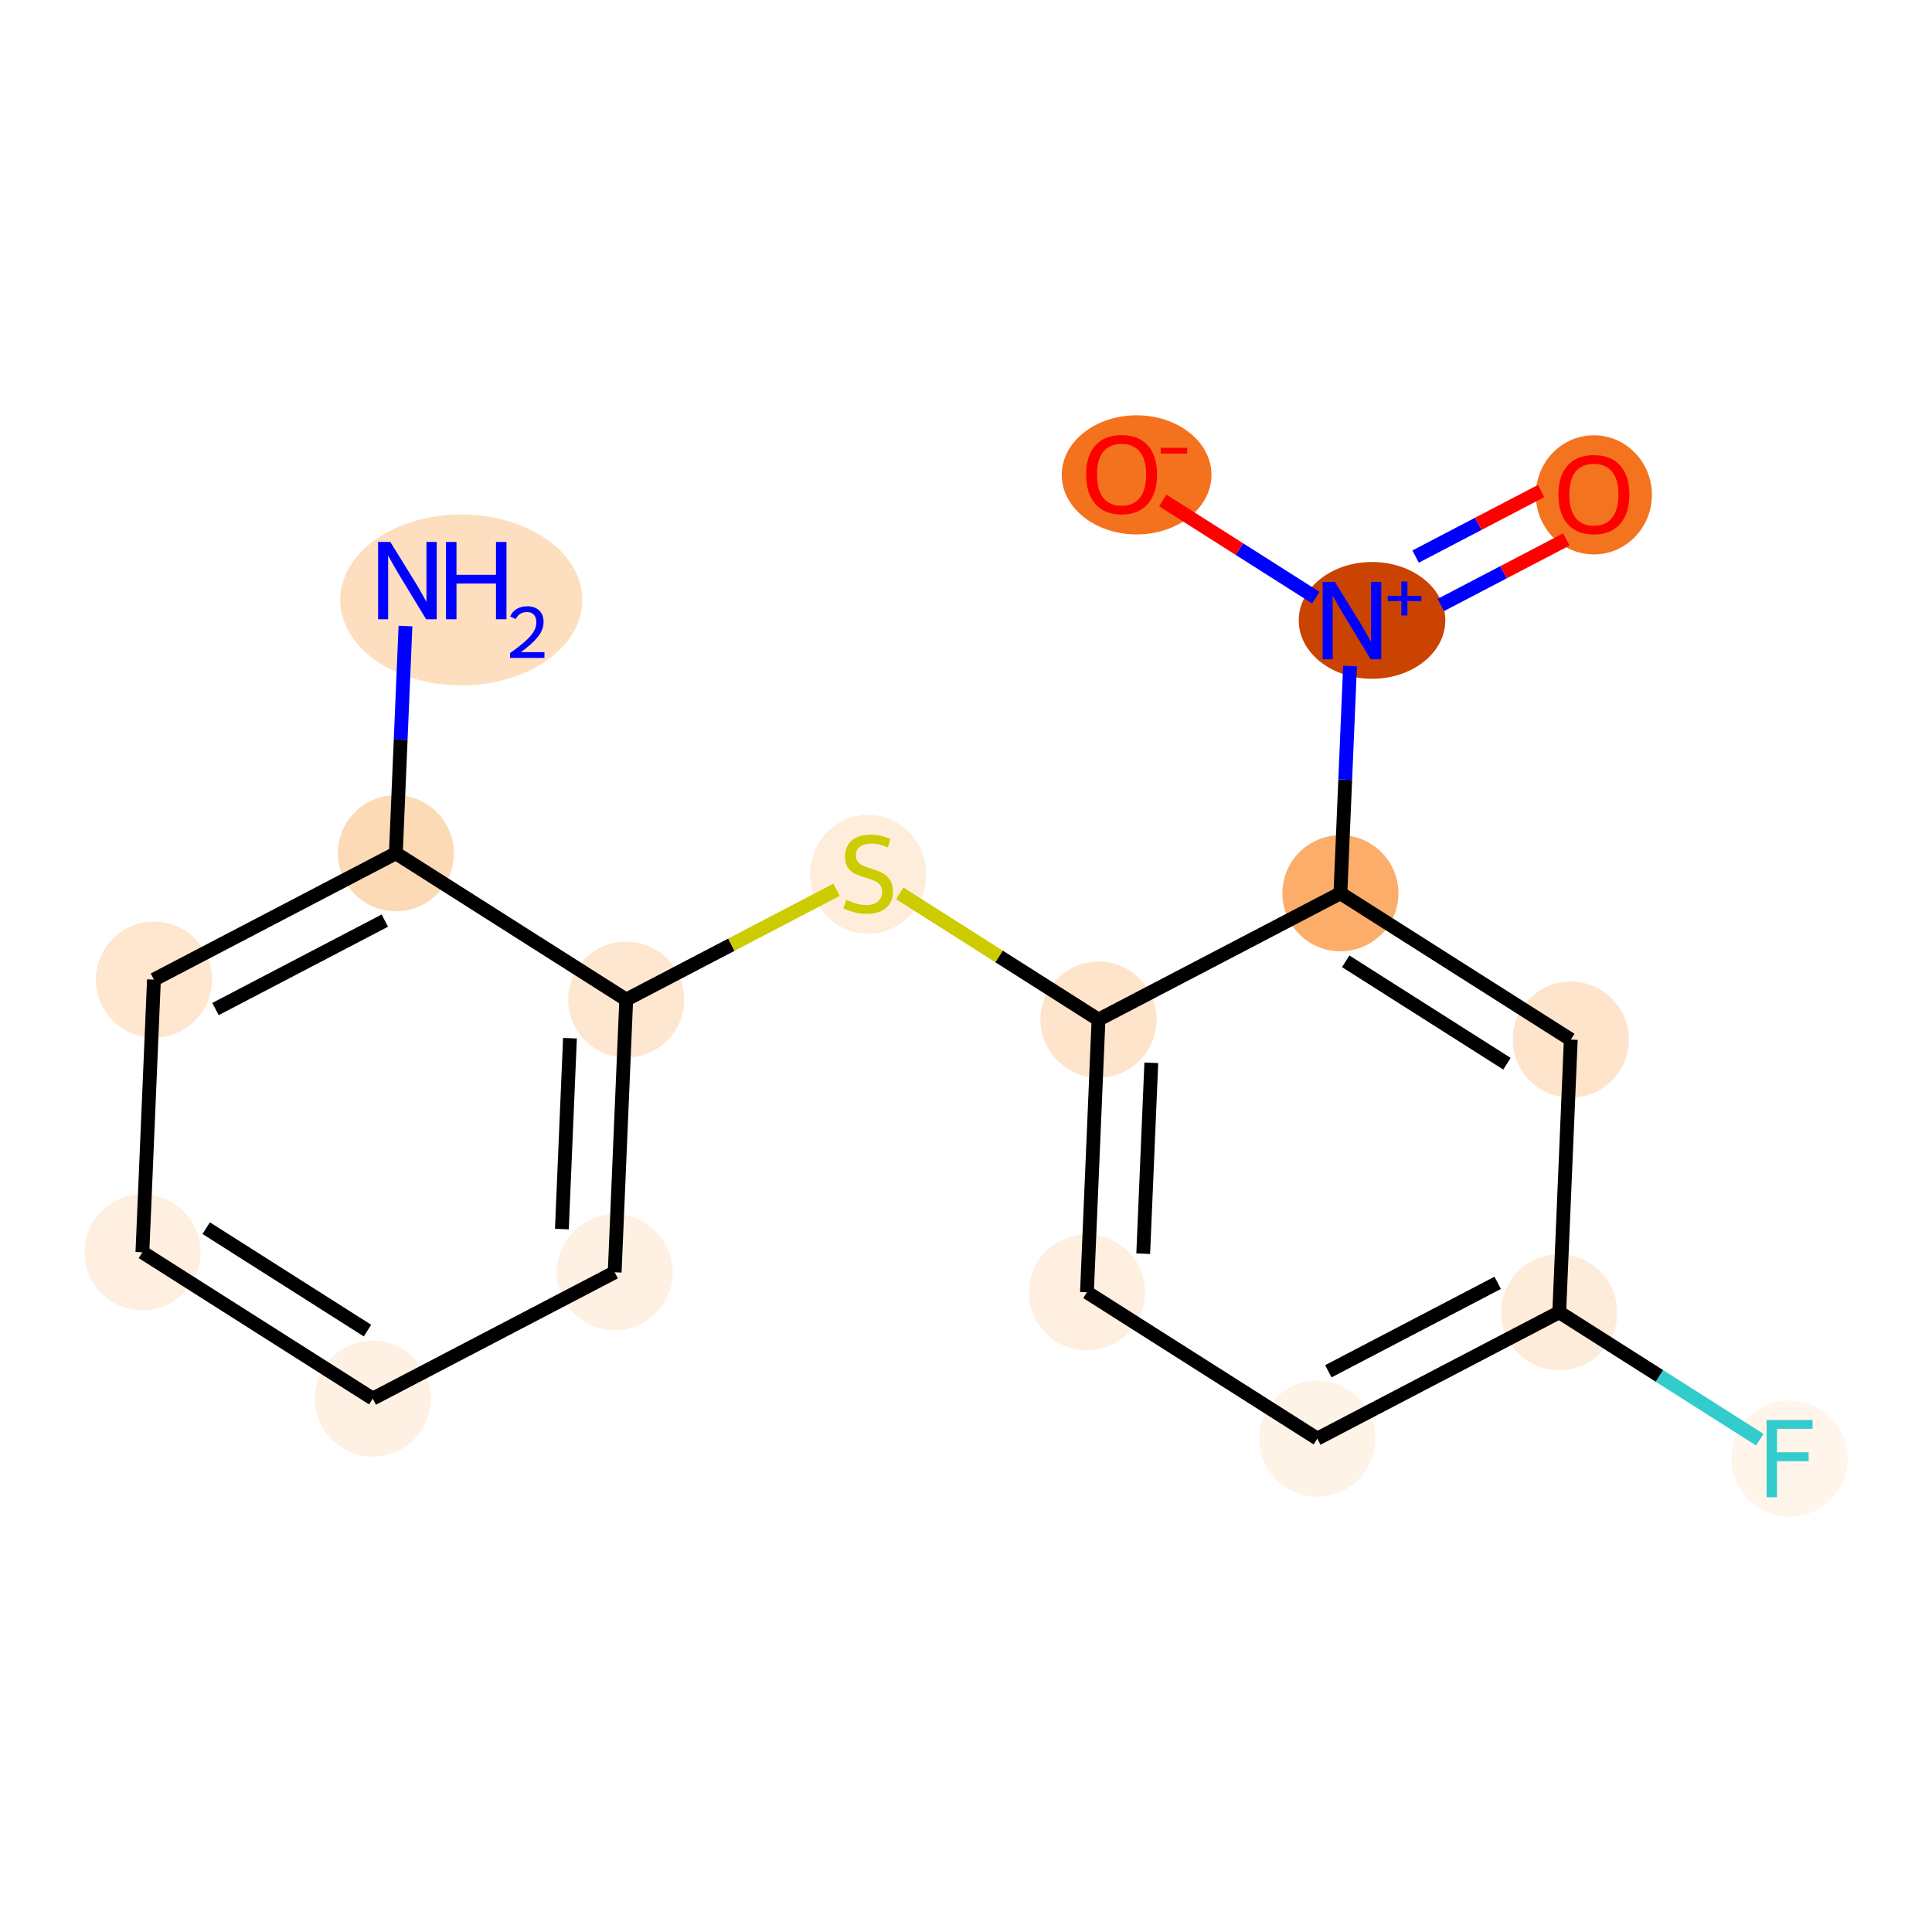 <?xml version='1.0' encoding='iso-8859-1'?>
<svg version='1.1' baseProfile='full'
              xmlns='http://www.w3.org/2000/svg'
                      xmlns:rdkit='http://www.rdkit.org/xml'
                      xmlns:xlink='http://www.w3.org/1999/xlink'
                  xml:space='preserve'
width='280px' height='280px' viewBox='0 0 280 280'>
<!-- END OF HEADER -->
<rect style='opacity:1.0;fill:#FFFFFF;stroke:none' width='280' height='280' x='0' y='0'> </rect>
<ellipse cx='66.85' cy='86.946' rx='17.047' ry='11.881'  style='fill:#FDDEBE;fill-rule:evenodd;stroke:#FDDEBE;stroke-width:1.0px;stroke-linecap:butt;stroke-linejoin:miter;stroke-opacity:1' />
<ellipse cx='57.371' cy='123.663' rx='7.911' ry='7.911'  style='fill:#FDDAB6;fill-rule:evenodd;stroke:#FDDAB6;stroke-width:1.0px;stroke-linecap:butt;stroke-linejoin:miter;stroke-opacity:1' />
<ellipse cx='22.311' cy='141.972' rx='7.911' ry='7.911'  style='fill:#FEE6CF;fill-rule:evenodd;stroke:#FEE6CF;stroke-width:1.0px;stroke-linecap:butt;stroke-linejoin:miter;stroke-opacity:1' />
<ellipse cx='20.638' cy='181.49' rx='7.911' ry='7.911'  style='fill:#FEEFE0;fill-rule:evenodd;stroke:#FEEFE0;stroke-width:1.0px;stroke-linecap:butt;stroke-linejoin:miter;stroke-opacity:1' />
<ellipse cx='54.024' cy='202.697' rx='7.911' ry='7.911'  style='fill:#FEF1E3;fill-rule:evenodd;stroke:#FEF1E3;stroke-width:1.0px;stroke-linecap:butt;stroke-linejoin:miter;stroke-opacity:1' />
<ellipse cx='89.084' cy='184.388' rx='7.911' ry='7.911'  style='fill:#FEF1E4;fill-rule:evenodd;stroke:#FEF1E4;stroke-width:1.0px;stroke-linecap:butt;stroke-linejoin:miter;stroke-opacity:1' />
<ellipse cx='90.757' cy='144.87' rx='7.911' ry='7.911'  style='fill:#FEE7D1;fill-rule:evenodd;stroke:#FEE7D1;stroke-width:1.0px;stroke-linecap:butt;stroke-linejoin:miter;stroke-opacity:1' />
<ellipse cx='125.817' cy='126.711' rx='7.911' ry='8.111'  style='fill:#FEEDDB;fill-rule:evenodd;stroke:#FEEDDB;stroke-width:1.0px;stroke-linecap:butt;stroke-linejoin:miter;stroke-opacity:1' />
<ellipse cx='159.203' cy='147.769' rx='7.911' ry='7.911'  style='fill:#FDE4CB;fill-rule:evenodd;stroke:#FDE4CB;stroke-width:1.0px;stroke-linecap:butt;stroke-linejoin:miter;stroke-opacity:1' />
<ellipse cx='157.53' cy='187.286' rx='7.911' ry='7.911'  style='fill:#FEEFE0;fill-rule:evenodd;stroke:#FEEFE0;stroke-width:1.0px;stroke-linecap:butt;stroke-linejoin:miter;stroke-opacity:1' />
<ellipse cx='190.916' cy='208.494' rx='7.911' ry='7.911'  style='fill:#FEF3E7;fill-rule:evenodd;stroke:#FEF3E7;stroke-width:1.0px;stroke-linecap:butt;stroke-linejoin:miter;stroke-opacity:1' />
<ellipse cx='225.976' cy='190.184' rx='7.911' ry='7.911'  style='fill:#FEECDA;fill-rule:evenodd;stroke:#FEECDA;stroke-width:1.0px;stroke-linecap:butt;stroke-linejoin:miter;stroke-opacity:1' />
<ellipse cx='259.362' cy='211.392' rx='7.911' ry='7.921'  style='fill:#FFF5EB;fill-rule:evenodd;stroke:#FFF5EB;stroke-width:1.0px;stroke-linecap:butt;stroke-linejoin:miter;stroke-opacity:1' />
<ellipse cx='227.649' cy='150.667' rx='7.911' ry='7.911'  style='fill:#FDE4CB;fill-rule:evenodd;stroke:#FDE4CB;stroke-width:1.0px;stroke-linecap:butt;stroke-linejoin:miter;stroke-opacity:1' />
<ellipse cx='194.263' cy='129.459' rx='7.911' ry='7.911'  style='fill:#FDAD6A;fill-rule:evenodd;stroke:#FDAD6A;stroke-width:1.0px;stroke-linecap:butt;stroke-linejoin:miter;stroke-opacity:1' />
<ellipse cx='198.844' cy='89.912' rx='10.12' ry='7.962'  style='fill:#CB4301;fill-rule:evenodd;stroke:#CB4301;stroke-width:1.0px;stroke-linecap:butt;stroke-linejoin:miter;stroke-opacity:1' />
<ellipse cx='230.995' cy='71.719' rx='7.911' ry='8.133'  style='fill:#F4731F;fill-rule:evenodd;stroke:#F4731F;stroke-width:1.0px;stroke-linecap:butt;stroke-linejoin:miter;stroke-opacity:1' />
<ellipse cx='164.727' cy='68.821' rx='10.351' ry='8.133'  style='fill:#F4721D;fill-rule:evenodd;stroke:#F4721D;stroke-width:1.0px;stroke-linecap:butt;stroke-linejoin:miter;stroke-opacity:1' />
<path class='bond-0 atom-0 atom-1' d='M 58.765,90.735 L 58.068,107.199' style='fill:none;fill-rule:evenodd;stroke:#0000FF;stroke-width:2.0px;stroke-linecap:butt;stroke-linejoin:miter;stroke-opacity:1' />
<path class='bond-0 atom-0 atom-1' d='M 58.068,107.199 L 57.371,123.663' style='fill:none;fill-rule:evenodd;stroke:#000000;stroke-width:2.0px;stroke-linecap:butt;stroke-linejoin:miter;stroke-opacity:1' />
<path class='bond-1 atom-1 atom-2' d='M 57.371,123.663 L 22.311,141.972' style='fill:none;fill-rule:evenodd;stroke:#000000;stroke-width:2.0px;stroke-linecap:butt;stroke-linejoin:miter;stroke-opacity:1' />
<path class='bond-1 atom-1 atom-2' d='M 55.774,133.421 L 31.232,146.238' style='fill:none;fill-rule:evenodd;stroke:#000000;stroke-width:2.0px;stroke-linecap:butt;stroke-linejoin:miter;stroke-opacity:1' />
<path class='bond-17 atom-6 atom-1' d='M 90.757,144.87 L 57.371,123.663' style='fill:none;fill-rule:evenodd;stroke:#000000;stroke-width:2.0px;stroke-linecap:butt;stroke-linejoin:miter;stroke-opacity:1' />
<path class='bond-2 atom-2 atom-3' d='M 22.311,141.972 L 20.638,181.49' style='fill:none;fill-rule:evenodd;stroke:#000000;stroke-width:2.0px;stroke-linecap:butt;stroke-linejoin:miter;stroke-opacity:1' />
<path class='bond-3 atom-3 atom-4' d='M 20.638,181.49 L 54.024,202.697' style='fill:none;fill-rule:evenodd;stroke:#000000;stroke-width:2.0px;stroke-linecap:butt;stroke-linejoin:miter;stroke-opacity:1' />
<path class='bond-3 atom-3 atom-4' d='M 29.887,177.993 L 53.258,192.839' style='fill:none;fill-rule:evenodd;stroke:#000000;stroke-width:2.0px;stroke-linecap:butt;stroke-linejoin:miter;stroke-opacity:1' />
<path class='bond-4 atom-4 atom-5' d='M 54.024,202.697 L 89.084,184.388' style='fill:none;fill-rule:evenodd;stroke:#000000;stroke-width:2.0px;stroke-linecap:butt;stroke-linejoin:miter;stroke-opacity:1' />
<path class='bond-5 atom-5 atom-6' d='M 89.084,184.388 L 90.757,144.87' style='fill:none;fill-rule:evenodd;stroke:#000000;stroke-width:2.0px;stroke-linecap:butt;stroke-linejoin:miter;stroke-opacity:1' />
<path class='bond-5 atom-5 atom-6' d='M 81.431,178.125 L 82.603,150.463' style='fill:none;fill-rule:evenodd;stroke:#000000;stroke-width:2.0px;stroke-linecap:butt;stroke-linejoin:miter;stroke-opacity:1' />
<path class='bond-6 atom-6 atom-7' d='M 90.757,144.87 L 105.997,136.912' style='fill:none;fill-rule:evenodd;stroke:#000000;stroke-width:2.0px;stroke-linecap:butt;stroke-linejoin:miter;stroke-opacity:1' />
<path class='bond-6 atom-6 atom-7' d='M 105.997,136.912 L 121.236,128.953' style='fill:none;fill-rule:evenodd;stroke:#CCCC00;stroke-width:2.0px;stroke-linecap:butt;stroke-linejoin:miter;stroke-opacity:1' />
<path class='bond-7 atom-7 atom-8' d='M 130.397,129.47 L 144.8,138.619' style='fill:none;fill-rule:evenodd;stroke:#CCCC00;stroke-width:2.0px;stroke-linecap:butt;stroke-linejoin:miter;stroke-opacity:1' />
<path class='bond-7 atom-7 atom-8' d='M 144.8,138.619 L 159.203,147.769' style='fill:none;fill-rule:evenodd;stroke:#000000;stroke-width:2.0px;stroke-linecap:butt;stroke-linejoin:miter;stroke-opacity:1' />
<path class='bond-8 atom-8 atom-9' d='M 159.203,147.769 L 157.53,187.286' style='fill:none;fill-rule:evenodd;stroke:#000000;stroke-width:2.0px;stroke-linecap:butt;stroke-linejoin:miter;stroke-opacity:1' />
<path class='bond-8 atom-8 atom-9' d='M 166.856,154.031 L 165.684,181.693' style='fill:none;fill-rule:evenodd;stroke:#000000;stroke-width:2.0px;stroke-linecap:butt;stroke-linejoin:miter;stroke-opacity:1' />
<path class='bond-18 atom-14 atom-8' d='M 194.263,129.459 L 159.203,147.769' style='fill:none;fill-rule:evenodd;stroke:#000000;stroke-width:2.0px;stroke-linecap:butt;stroke-linejoin:miter;stroke-opacity:1' />
<path class='bond-9 atom-9 atom-10' d='M 157.53,187.286 L 190.916,208.494' style='fill:none;fill-rule:evenodd;stroke:#000000;stroke-width:2.0px;stroke-linecap:butt;stroke-linejoin:miter;stroke-opacity:1' />
<path class='bond-10 atom-10 atom-11' d='M 190.916,208.494 L 225.976,190.184' style='fill:none;fill-rule:evenodd;stroke:#000000;stroke-width:2.0px;stroke-linecap:butt;stroke-linejoin:miter;stroke-opacity:1' />
<path class='bond-10 atom-10 atom-11' d='M 192.513,198.735 L 217.055,185.918' style='fill:none;fill-rule:evenodd;stroke:#000000;stroke-width:2.0px;stroke-linecap:butt;stroke-linejoin:miter;stroke-opacity:1' />
<path class='bond-11 atom-11 atom-12' d='M 225.976,190.184 L 240.509,199.416' style='fill:none;fill-rule:evenodd;stroke:#000000;stroke-width:2.0px;stroke-linecap:butt;stroke-linejoin:miter;stroke-opacity:1' />
<path class='bond-11 atom-11 atom-12' d='M 240.509,199.416 L 255.043,208.648' style='fill:none;fill-rule:evenodd;stroke:#33CCCC;stroke-width:2.0px;stroke-linecap:butt;stroke-linejoin:miter;stroke-opacity:1' />
<path class='bond-12 atom-11 atom-13' d='M 225.976,190.184 L 227.649,150.667' style='fill:none;fill-rule:evenodd;stroke:#000000;stroke-width:2.0px;stroke-linecap:butt;stroke-linejoin:miter;stroke-opacity:1' />
<path class='bond-13 atom-13 atom-14' d='M 227.649,150.667 L 194.263,129.459' style='fill:none;fill-rule:evenodd;stroke:#000000;stroke-width:2.0px;stroke-linecap:butt;stroke-linejoin:miter;stroke-opacity:1' />
<path class='bond-13 atom-13 atom-14' d='M 218.4,154.163 L 195.029,139.317' style='fill:none;fill-rule:evenodd;stroke:#000000;stroke-width:2.0px;stroke-linecap:butt;stroke-linejoin:miter;stroke-opacity:1' />
<path class='bond-14 atom-14 atom-15' d='M 194.263,129.459 L 194.96,112.995' style='fill:none;fill-rule:evenodd;stroke:#000000;stroke-width:2.0px;stroke-linecap:butt;stroke-linejoin:miter;stroke-opacity:1' />
<path class='bond-14 atom-14 atom-15' d='M 194.96,112.995 L 195.657,96.531' style='fill:none;fill-rule:evenodd;stroke:#0000FF;stroke-width:2.0px;stroke-linecap:butt;stroke-linejoin:miter;stroke-opacity:1' />
<path class='bond-15 atom-15 atom-16' d='M 208.82,87.675 L 217.914,82.926' style='fill:none;fill-rule:evenodd;stroke:#0000FF;stroke-width:2.0px;stroke-linecap:butt;stroke-linejoin:miter;stroke-opacity:1' />
<path class='bond-15 atom-15 atom-16' d='M 217.914,82.926 L 227.007,78.177' style='fill:none;fill-rule:evenodd;stroke:#FF0000;stroke-width:2.0px;stroke-linecap:butt;stroke-linejoin:miter;stroke-opacity:1' />
<path class='bond-15 atom-15 atom-16' d='M 205.158,80.663 L 214.252,75.914' style='fill:none;fill-rule:evenodd;stroke:#0000FF;stroke-width:2.0px;stroke-linecap:butt;stroke-linejoin:miter;stroke-opacity:1' />
<path class='bond-15 atom-15 atom-16' d='M 214.252,75.914 L 223.346,71.165' style='fill:none;fill-rule:evenodd;stroke:#FF0000;stroke-width:2.0px;stroke-linecap:butt;stroke-linejoin:miter;stroke-opacity:1' />
<path class='bond-16 atom-15 atom-17' d='M 190.699,86.615 L 179.612,79.572' style='fill:none;fill-rule:evenodd;stroke:#0000FF;stroke-width:2.0px;stroke-linecap:butt;stroke-linejoin:miter;stroke-opacity:1' />
<path class='bond-16 atom-15 atom-17' d='M 179.612,79.572 L 168.525,72.53' style='fill:none;fill-rule:evenodd;stroke:#FF0000;stroke-width:2.0px;stroke-linecap:butt;stroke-linejoin:miter;stroke-opacity:1' />
<path  class='atom-0' d='M 56.568 78.545
L 60.238 84.478
Q 60.602 85.063, 61.188 86.123
Q 61.773 87.183, 61.805 87.246
L 61.805 78.545
L 63.292 78.545
L 63.292 89.746
L 61.757 89.746
L 57.818 83.259
Q 57.359 82.5, 56.868 81.63
Q 56.394 80.76, 56.252 80.491
L 56.252 89.746
L 54.796 89.746
L 54.796 78.545
L 56.568 78.545
' fill='#0000FF'/>
<path  class='atom-0' d='M 64.637 78.545
L 66.156 78.545
L 66.156 83.307
L 71.883 83.307
L 71.883 78.545
L 73.401 78.545
L 73.401 89.746
L 71.883 89.746
L 71.883 84.573
L 66.156 84.573
L 66.156 89.746
L 64.637 89.746
L 64.637 78.545
' fill='#0000FF'/>
<path  class='atom-0' d='M 73.945 89.353
Q 74.216 88.653, 74.863 88.267
Q 75.511 87.87, 76.409 87.87
Q 77.526 87.87, 78.153 88.476
Q 78.779 89.082, 78.779 90.157
Q 78.779 91.254, 77.965 92.277
Q 77.161 93.3, 75.49 94.511
L 78.904 94.511
L 78.904 95.347
L 73.924 95.347
L 73.924 94.647
Q 75.302 93.666, 76.116 92.935
Q 76.941 92.204, 77.338 91.546
Q 77.735 90.888, 77.735 90.209
Q 77.735 89.499, 77.38 89.103
Q 77.025 88.706, 76.409 88.706
Q 75.814 88.706, 75.417 88.946
Q 75.02 89.186, 74.738 89.719
L 73.945 89.353
' fill='#0000FF'/>
<path  class='atom-7' d='M 122.652 130.405
Q 122.779 130.453, 123.301 130.674
Q 123.823 130.896, 124.393 131.038
Q 124.978 131.165, 125.548 131.165
Q 126.608 131.165, 127.225 130.658
Q 127.842 130.136, 127.842 129.235
Q 127.842 128.618, 127.525 128.238
Q 127.225 127.858, 126.75 127.652
Q 126.275 127.447, 125.484 127.209
Q 124.488 126.909, 123.886 126.624
Q 123.301 126.339, 122.874 125.738
Q 122.463 125.137, 122.463 124.124
Q 122.463 122.716, 123.412 121.846
Q 124.377 120.976, 126.275 120.976
Q 127.573 120.976, 129.044 121.593
L 128.68 122.811
Q 127.335 122.257, 126.323 122.257
Q 125.231 122.257, 124.63 122.716
Q 124.029 123.159, 124.045 123.935
Q 124.045 124.536, 124.345 124.9
Q 124.662 125.263, 125.105 125.469
Q 125.564 125.675, 126.323 125.912
Q 127.335 126.229, 127.937 126.545
Q 128.538 126.861, 128.965 127.51
Q 129.408 128.143, 129.408 129.235
Q 129.408 130.785, 128.364 131.624
Q 127.335 132.446, 125.611 132.446
Q 124.614 132.446, 123.855 132.225
Q 123.111 132.019, 122.225 131.655
L 122.652 130.405
' fill='#CCCC00'/>
<path  class='atom-12' d='M 256.032 205.791
L 262.693 205.791
L 262.693 207.072
L 257.535 207.072
L 257.535 210.474
L 262.123 210.474
L 262.123 211.771
L 257.535 211.771
L 257.535 216.992
L 256.032 216.992
L 256.032 205.791
' fill='#33CCCC'/>
<path  class='atom-15' d='M 193.46 84.341
L 197.13 90.274
Q 197.494 90.859, 198.08 91.919
Q 198.665 92.979, 198.697 93.043
L 198.697 84.341
L 200.184 84.341
L 200.184 95.542
L 198.649 95.542
L 194.71 89.056
Q 194.251 88.296, 193.76 87.426
Q 193.286 86.556, 193.143 86.287
L 193.143 95.542
L 191.688 95.542
L 191.688 84.341
L 193.46 84.341
' fill='#0000FF'/>
<path  class='atom-15' d='M 201.124 86.36
L 203.097 86.36
L 203.097 84.282
L 203.974 84.282
L 203.974 86.36
L 206 86.36
L 206 87.112
L 203.974 87.112
L 203.974 89.2
L 203.097 89.2
L 203.097 87.112
L 201.124 87.112
L 201.124 86.36
' fill='#0000FF'/>
<path  class='atom-16' d='M 225.854 71.664
Q 225.854 68.974, 227.183 67.471
Q 228.512 65.968, 230.995 65.968
Q 233.479 65.968, 234.808 67.471
Q 236.137 68.974, 236.137 71.664
Q 236.137 74.385, 234.793 75.935
Q 233.448 77.47, 230.995 77.47
Q 228.527 77.47, 227.183 75.935
Q 225.854 74.401, 225.854 71.664
M 230.995 76.204
Q 232.704 76.204, 233.622 75.065
Q 234.555 73.91, 234.555 71.664
Q 234.555 69.465, 233.622 68.357
Q 232.704 67.234, 230.995 67.234
Q 229.287 67.234, 228.353 68.341
Q 227.436 69.449, 227.436 71.664
Q 227.436 73.926, 228.353 75.065
Q 229.287 76.204, 230.995 76.204
' fill='#FF0000'/>
<path  class='atom-17' d='M 157.408 68.766
Q 157.408 66.076, 158.737 64.573
Q 160.066 63.07, 162.549 63.07
Q 165.033 63.07, 166.362 64.573
Q 167.691 66.076, 167.691 68.766
Q 167.691 71.487, 166.347 73.037
Q 165.002 74.572, 162.549 74.572
Q 160.081 74.572, 158.737 73.037
Q 157.408 71.503, 157.408 68.766
M 162.549 73.306
Q 164.258 73.306, 165.176 72.167
Q 166.109 71.012, 166.109 68.766
Q 166.109 66.566, 165.176 65.459
Q 164.258 64.336, 162.549 64.336
Q 160.841 64.336, 159.907 65.443
Q 158.99 66.551, 158.99 68.766
Q 158.99 71.028, 159.907 72.167
Q 160.841 73.306, 162.549 73.306
' fill='#FF0000'/>
<path  class='atom-17' d='M 168.213 64.898
L 172.046 64.898
L 172.046 65.734
L 168.213 65.734
L 168.213 64.898
' fill='#FF0000'/>
</svg>
